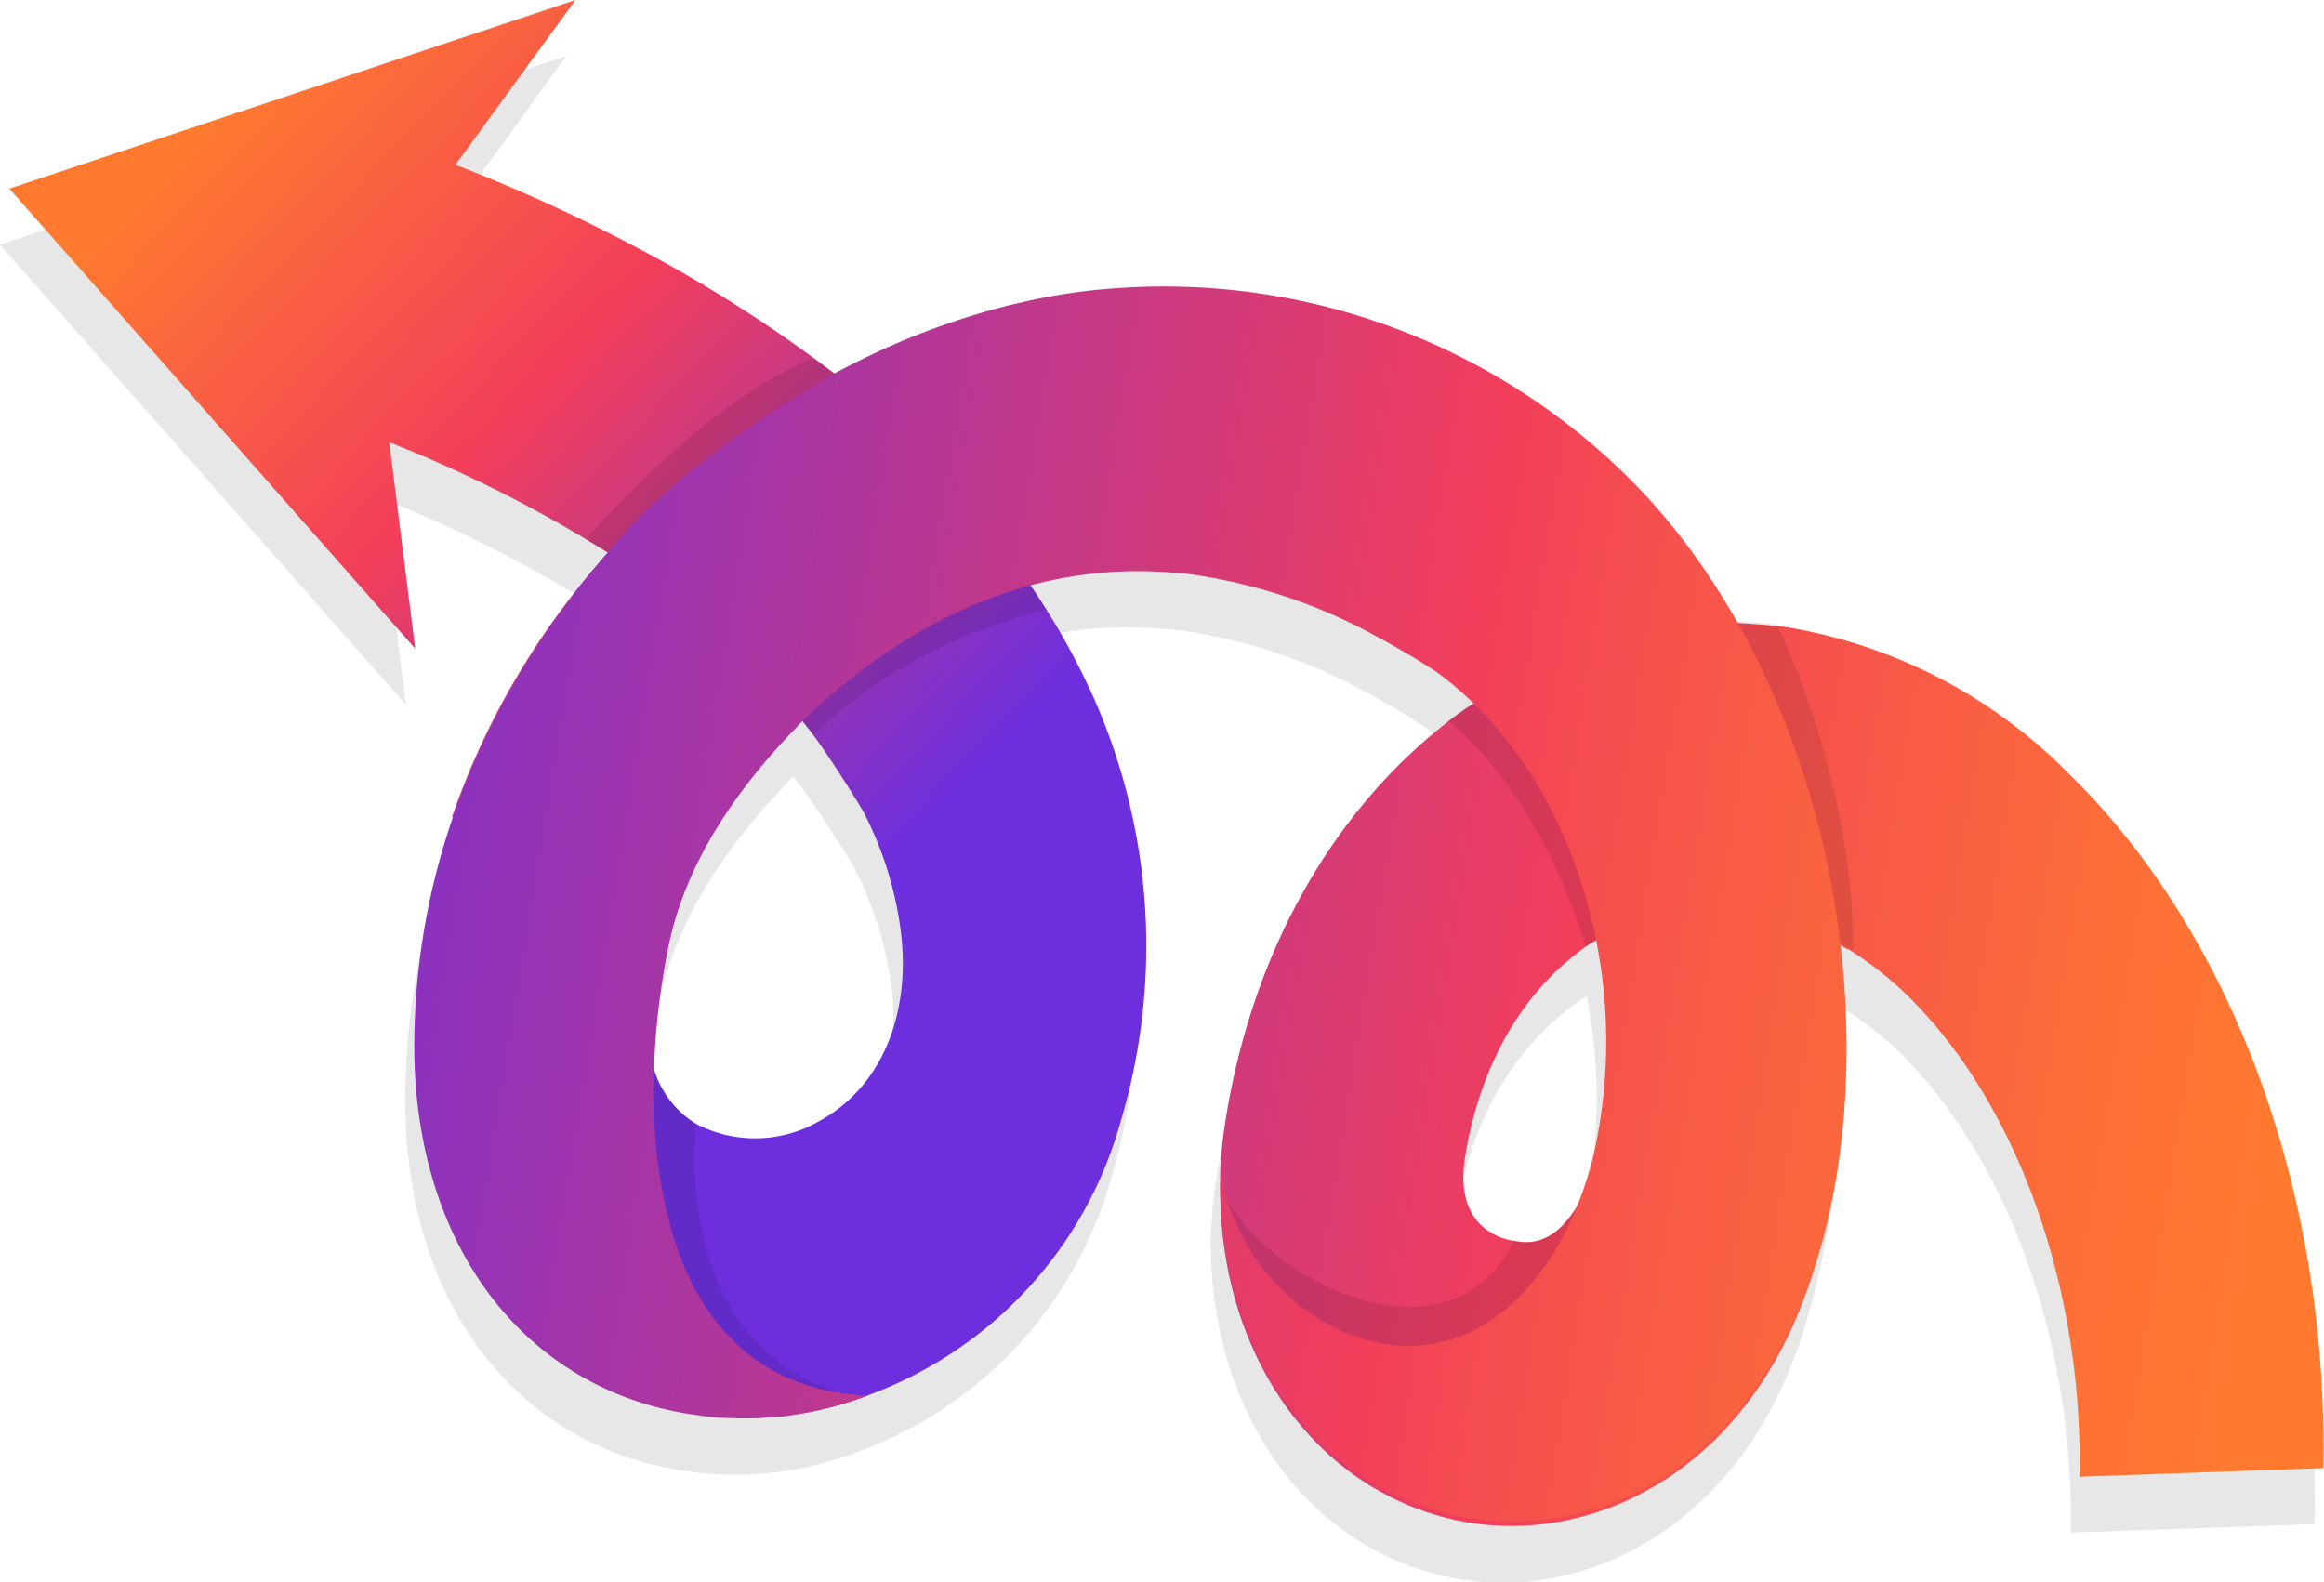 <svg xmlns="http://www.w3.org/2000/svg" xmlns:xlink="http://www.w3.org/1999/xlink" viewBox="0 0 157.06 106.93"><defs><linearGradient id="a" x1="-8.62" y1="60.04" x2="138.81" y2="60.04" gradientTransform="matrix(-0.99, -0.16, -0.16, 0.99, 162.74, 12.6)" gradientUnits="userSpaceOnUse"><stop offset="0.03" stop-color="#ff7a2f"/><stop offset="0.04" stop-color="#ff7a2f"/><stop offset="0.13" stop-color="#fd6f37"/><stop offset="0.29" stop-color="#f6524c"/><stop offset="0.38" stop-color="#f23e5b"/><stop offset="0.52" stop-color="#d23a7a"/><stop offset="0.85" stop-color="#8a32c1"/><stop offset="1" stop-color="#6d2fdd"/></linearGradient><linearGradient id="b" x1="76.08" y1="78.06" x2="155.07" y2="24.04" gradientTransform="matrix(-0.99, -0.16, -0.16, 0.99, 162.74, 12.6)" gradientUnits="userSpaceOnUse"><stop offset="0.25" stop-color="#6d2fdd"/><stop offset="0.66" stop-color="#f23e5b"/><stop offset="0.89" stop-color="#fc6b3a"/><stop offset="0.96" stop-color="#ff7a2f"/><stop offset="0.98" stop-color="#ff7a2f"/></linearGradient><linearGradient id="c" x1="2.87" y1="60.43" x2="146.92" y2="60.43" xlink:href="#a"/></defs><title>Asset 8</title><g style="isolation:isolate"><g opacity="0.1" style="mix-blend-mode:multiply"><path d="M25.62,33.94c-5.9-13.3,2.36-1.45,3.74-.47,3.5,2.47,8.58,4.74,12.22,7-.62.69-2.39,2.29-3,3-.35.44-.7.87-1,1.33-.23.29-.44.59-.66.89l-.41.57c-.23.32-.44.63-.66.95l-.47.72c-.47.71-.92,1.44-1.34,2.17-.18.31-.36.62-.53.93a.93.93,0,0,0-.05.1c-.18.32-.35.62-.51.94-.35.67-.69,1.34-1,2-.16.33-.32.68-.47,1-.23.52-.46,1.05-.67,1.58-.12.29-.23.58-.35.88a0,0,0,0,0,0,0c-.18.47-.35.94-.52,1.41l-.07.22L41.17,71.12l-4,9.33,1,9.23c9.17,8.89,10,9.39,10.07,9.51l.54-.14c.26-.41-1.17-5.93,1.09-.23a3.18,3.18,0,0,1,.33-.1c.38,0,.76-.19,1.14-.22.53,0,.88.18,1.41.09s1-.12,1.39-.2a25.38,25.38,0,0,0,3.18-1c.12,0,.09-.13.21-.19,7.46-2.73,14.48-7.85,17.25-17.55A41.12,41.12,0,0,0,73.17,51,56.84,56.84,0,0,0,68.42,43c.51-.13,1.16-1,1.66-1.07.15,0,.47-.44.61-.47.65-.13,1.13.34,1.77.26.09,0,.56-2,.82-.24.07,0,.21-.15.28-.15.31,0,.49.13.8.1a29.63,29.63,0,0,1,4.55.1c.06,0,.37.48.43.5,5.19.44,10.17,1.62,13.7,3.81,1.28.79,2.56.43,3.64,1.34,0,0,1.24.6,1.24.62a1.94,1.94,0,0,1,.3.4,21.16,21.16,0,0,0,1.3,2.47c.36.33-.4.48-1.31,1.16-.34.23-.67.48-1,.74-7.89,6.15-13.25,15.68-15,27.06a29.25,29.25,0,0,0-.34,3.31c0,.23,0,.45,0,.68a.41.41,0,0,0,0,.11c-.21,11.3,6.19,20.78,16,22.86,9.48,2,21-3.83,24.63-18.87.09-.35.16-.69.23-1l0-.14c.31-1.51.56-3,.77-4.54v-.09a58.77,58.77,0,0,0,.5-6.74v0a54.68,54.68,0,0,0-.19-5.74.41.41,0,0,0,0-.11c0-.58-.1-1.16-.17-1.74l.11.06.51.32.09,0,.25.17A23.44,23.44,0,0,1,128.25,71c7.45,7.27,11.94,19.77,11.7,32.59l16.47-.58c.35-18.54-6.09-36.09-17.21-46.95a34.67,34.67,0,0,0-19.79-10,2.36,2.36,0,0,0-.29,0c-.7-.08-1.41-.13-2.13-.17l-.67,0c-.31-.51-.63-1-1-1.48-.07-.1-.13-.21-.21-.31-.35-.51-.71-1-1.08-1.51-7-9.27-19.52-20.08-39.77-18.84a40.3,40.3,0,0,0-6.1.85l-.58.13a44.67,44.67,0,0,0-6.48,2,48.19,48.19,0,0,0-5.58,2.55c-.15.07-.29.15-.43.23a95,95,0,0,0-12.85-8.22,109.33,109.33,0,0,0-18.5-7.88l-5,18.54c2.22.69,4.53,1.51,6.86,2.46ZM98.39,82.07c.58-3.74,2.42-10.21,8.15-14.28a1.88,1.88,0,0,1,.23-.16l.4-.24c.87-.43,1.29-.16,1.5.33a6.43,6.43,0,0,1,.28,1.8s1.83,1,1.84,1.07c.14,5.55-1.34,10.14-1.61,12.24a1,1,0,0,1-.05.16h0c-.36.66-2.36.68-2.69,1.37a2.64,2.64,0,0,1-.15.29c-1.24,2.42-2.79,3.43-4.62,3h-.08C100.4,87.44,97.7,86.39,98.39,82.07Zm-54.49-14a30,30,0,0,1,5.91-11.74,49.34,49.34,0,0,1,3.63-4.66,2.12,2.12,0,0,1,.91.32l.27.42c.12.12.12,0,.3.27,1.21,1.56,4.32,5.26,4.56,5.72,1.23,2.31,1.37,5.55,1.76,8.27A13.12,13.12,0,0,1,54.73,79.8c-4.22,2.34-9.88,1.34-11.2-3.61a9,9,0,0,1-.29-2.11A23.88,23.88,0,0,1,43.9,68.05Z" fill="#070707"/><path d="M110.84,43.41c0,.64,1.45,8.06,1.45,8.06l4.94,17s1,2.78,6.58.87a.41.41,0,0,0,0-.11c0-.58-.1-1.16-.17-1.74l.11.06.51.32.09,0,.25.17c.11-9.5-3.66-19.06-5.17-22.07a2.36,2.36,0,0,0-.29,0c-.7-.08-1.41-.13-2.13-.17l-.67,0c-.31-.51-.63-1-1-1.48-.07-.1-.13-.21-.21-.31C113.06,43.52,110.85,43.08,110.84,43.41Z" fill="#070707" opacity="0.1" style="mix-blend-mode:multiply"/><path d="M25.71,34l-.05-.36c1.15.45,2.31.92,3.46,1.44A89.6,89.6,0,0,1,39,40.24l1.48.91c-.42.47-.83.94-1.23,1.43-.19.22-.37.44-.55.67A51.79,51.79,0,0,0,29.92,59L41.21,70.86,40.3,73l-2.2,5.19-.85,2,.24,2.16L38.23,89l.05.38c9.17,8.9,10.14,9.89,10.22,10l.68.25a24.59,24.59,0,0,0,5.29-.49,27,27,0,0,0,3.21-.91A27.59,27.59,0,0,0,75.13,79.5a41.49,41.49,0,0,0-1.92-28.75A47.7,47.7,0,0,0,70.11,45c-.38-.6-.76-1.18-1.15-1.75a2.4,2.4,0,0,0,.66-.33,2.73,2.73,0,0,1,.81-.42c.15,0,.38.34.36.17-.26-3.41-.35-5.53-.33-6.71-1.3-1.94-2.62-3.57-3.61-5.13a22.44,22.44,0,0,0-5.08-4.57c-1.36.52-2.7,1.11-4,1.75-.67.32-1.34.67-2,1l-.14-.11L54.42,28A95.77,95.77,0,0,0,42.9,20.81,115.11,115.11,0,0,0,30.15,15L38.26,3.79,0,16.54,27.43,47.63ZM43.28,73.49A23.77,23.77,0,0,1,44,67.78,30,30,0,0,1,49.86,56c.58-.72,1.19-1.42,1.83-2.11s1-1.07,1.58-1.58c0-.05-.05,0,.1.11.09-.1.05-.23.11-.11a7.69,7.69,0,0,0,.54.71c.09.11.19.24.29.39,1.25,1.69,3.2,4.81,3.42,5.24a24.14,24.14,0,0,1,2.48,7.77c.76,5.35-.94,10.59-5.43,13.08a8.61,8.61,0,0,1-8.35.22,6.61,6.61,0,0,1-3.15-5.94ZM70.46,36c.58.87,1.17,1.81,1.73,2.84C71.38,36,70.52,32.84,70.46,36Zm1.73,2.86c.5,1.74,1,3.38,1.24,3.4.09,0,.19-.05.27-.05A26,26,0,0,0,72.19,38.81Z" fill="#070707"/><path d="M81.82,83.58s0,.07,0,.11c0,9.9,7.27,11.66,7.27,11.66L93,97.07l6.88.43,4.82-1,6-6.44L109.13,83c-.36.66-2.36.68-2.69,1.37a2.64,2.64,0,0,1-.15.29c-1.24,2.42-2.79,3.43-4.62,3C96.78,97.34,83.11,89.06,81.82,83.58Z" fill="#070707" opacity="0.1" style="mix-blend-mode:multiply"/><path d="M97.22,52.53c1.21.93,6.31,5.36,9.32,15.26a1.88,1.88,0,0,1,.23-.16l.4-.24c.87-.43,1.29-.16,1.5.33A10.11,10.11,0,0,0,110,65.24l-.78-8.32-3-5.76L101,48.43,98.59,48l-.37.13a21.16,21.16,0,0,0,1.3,2.47c.36.33-.4.48-1.31,1.16C97.87,52,97.54,52.27,97.22,52.53Z" fill="#070707" opacity="0.1" style="mix-blend-mode:multiply"/><path d="M38.9,72.76l-.8,5.42-.61,4.17-.78,5.24s.55.57,1.52,1.44c3.24,2.91,11.26,9.24,19.45,9.23-11.77-2.33-11.57-14.84-11.25-18.5a6.61,6.61,0,0,1-3.15-5.94v-.33Z" fill="#070707" opacity="0.1" style="mix-blend-mode:multiply"/><path d="M40.45,41.15c-.42.47-.83.94-1.23,1.43,1.55,1.4,5,4.51,12.47,11.35.51-.54,1-1.07,1.58-1.58,0-.05-.05,0,.1.11.09-.1.05-.23.11-.11a7.69,7.69,0,0,0,.54.71c.09.11.19.24.29.39A35,35,0,0,1,70.11,45c-.38-.6-.76-1.18-1.15-1.75a2.4,2.4,0,0,0,.66-.33c-2.05-4-7-12.78-11.87-14.91-.67.32-1.34.67-2,1l-.14-.11L54.42,28c-6,2.19-12.9,9.4-15.45,12.22Z" fill="#070707" opacity="0.1" style="mix-blend-mode:multiply"/><path d="M27.4,75.08c.23,13,7.41,22.43,18.43,24.27l1.09.16a21.09,21.09,0,0,0,2.26.15c.4,0,.8,0,1.2,0a.48.48,0,0,1,.12,0c.38,0,.78-.05,1.16-.08s1.05-.1,1.57-.18A23.9,23.9,0,0,0,58,98.12h0C46,97.55,43.25,85.87,43.57,75.93a50.34,50.34,0,0,1,1-8.27c1.44-7,6.35-12.38,9-15.14l.28-.29c6.89-6.44,13.59-9.12,19.68-9.7l.48-.05a29.62,29.62,0,0,1,5.17.07l.18,0a36.23,36.23,0,0,1,13,4.26c1.51.81,2.86,1.62,4,2.36l.15.1c5.41,4,9.17,10.53,10.67,17.84a34.84,34.84,0,0,1-.07,14.52,23.84,23.84,0,0,1-.8,2.74c-1.79,5.09-5.34,9.47-10.17,10.28-6.46,1.08-13.46-4.7-14.28-12-.53,11.65,6,21.52,16,23.65a19.23,19.23,0,0,0,16.69-4.77c9.14-8.21,10.7-23.45,9-35.36s-6.78-23-14.6-30.53a44.62,44.62,0,0,0-34-12.36,39.6,39.6,0,0,0-6.68,1l-.59.13A50.84,50.84,0,0,0,55.75,29s-10.37,5.82-15.3,12.13c-.62.68-1.21,1.39-1.78,2.1-.36.44-.71.88-1,1.33-.22.29-.44.59-.65.89s-.28.38-.41.57-.45.63-.66,1-.32.48-.47.73c-.47.71-.93,1.43-1.34,2.17-.18.3-.36.62-.54.93a.31.31,0,0,0-.05.1l-.51.94c-.35.67-.69,1.33-1,2-.15.33-.31.67-.46,1-.24.52-.46,1-.67,1.57-.12.3-.24.59-.36.91L30,58.78l-.07.22A47.47,47.47,0,0,0,27.4,75.08Z" fill="#070707"/></g><path d="M26.25,30.15c-5.9-13.3,2.36-1.45,3.75-.47,3.49,2.47,8.57,4.74,12.21,7-.61.69-2.39,2.29-3,3-.35.44-.7.88-1,1.34-.22.28-.44.58-.66.88l-.41.57c-.22.32-.44.63-.65,1s-.32.47-.47.72c-.47.71-.93,1.44-1.34,2.17-.18.3-.37.62-.54.93a.93.93,0,0,0,0,.1c-.17.31-.35.62-.51.94-.35.67-.69,1.34-1,2-.16.33-.31.67-.46,1-.24.52-.47,1-.67,1.58-.13.29-.24.58-.35.88a0,0,0,0,0,0,0c-.18.47-.35.94-.52,1.41l-.07.22L41.8,67.33l-4,9.33,1,9.23c9.18,8.89,10,9.39,10.07,9.5l.55-.13c.25-.41-1.18-5.93,1.08-.23,0,0,.29-.11.33-.11.38,0,.76-.18,1.15-.22s.88.19,1.4.1,1-.12,1.39-.2a24.87,24.87,0,0,0,3.18-1c.12,0,.09-.13.21-.19,7.46-2.73,14.48-7.85,17.25-17.55A41.15,41.15,0,0,0,73.8,47.22a57.24,57.24,0,0,0-4.74-8c.5-.13,1.15-1,1.65-1.07.15,0,.47-.44.62-.47.65-.13,1.12.34,1.76.26.09,0,.56-2,.82-.24.08,0,.21-.15.28-.15.31,0,.49.13.8.1a28.39,28.39,0,0,1,4.55.1c.06,0,.37.48.44.49,5.18.45,10.16,1.63,13.69,3.82,1.28.79,2.56.43,3.64,1.34l1.24.61a1.73,1.73,0,0,1,.3.41,22,22,0,0,0,1.3,2.47c.36.33-.39.48-1.31,1.16-.34.23-.66.48-1,.74C90,54.89,84.6,64.42,82.81,75.8a31.75,31.75,0,0,0-.34,3.31c0,.22,0,.45,0,.68v.11c-.21,11.3,6.2,20.78,16,22.86,9.47,2,21-3.83,24.63-18.88.08-.34.15-.69.22-1l0-.15c.31-1.5.57-3,.77-4.53l0-.09a61.28,61.28,0,0,0,.49-6.74s0,0,0,0a54.68,54.68,0,0,0-.19-5.74.41.41,0,0,0,0-.11c-.05-.58-.1-1.16-.17-1.74l.11.06.51.32s.06,0,.09,0l.25.16a24.09,24.09,0,0,1,3.66,2.9c7.46,7.27,11.94,19.77,11.7,32.59l16.47-.58c.35-18.54-6.09-36.1-17.21-46.95a34.67,34.67,0,0,0-19.78-10l-.29,0c-.71-.07-1.42-.12-2.14-.16L117,42c-.31-.51-.63-1-1-1.48-.07-.1-.13-.21-.21-.31-.34-.51-.7-1-1.07-1.51-7-9.27-19.53-20.08-39.78-18.84a40.66,40.66,0,0,0-6.1.85l-.58.13a44.67,44.67,0,0,0-6.48,2,51.54,51.54,0,0,0-5.58,2.54l-.43.24A95,95,0,0,0,42.91,17.4a109.33,109.33,0,0,0-18.5-7.88l-5,18.54c2.23.69,4.53,1.5,6.86,2.46ZM99,78.28c.58-3.74,2.42-10.21,8.15-14.28a1.88,1.88,0,0,1,.23-.16l.4-.24c.87-.43,1.29-.16,1.5.33a6.36,6.36,0,0,1,.29,1.8s1.82,1,1.83,1.07c.15,5.55-1.34,10.14-1.61,12.24a.44.44,0,0,1,0,.15h0c-.36.67-2.36.68-2.69,1.38a1.59,1.59,0,0,1-.15.29c-1.24,2.42-2.78,3.43-4.62,3h-.07C101,83.65,98.34,82.6,99,78.28Zm-54.48-14a29.92,29.92,0,0,1,5.9-11.73,51,51,0,0,1,3.63-4.66,2.12,2.12,0,0,1,.91.32l.27.42c.12.12.12,0,.3.27,1.22,1.56,4.32,5.26,4.57,5.72,1.22,2.31,1.36,5.55,1.75,8.26A13.14,13.14,0,0,1,55.37,76c-4.23,2.34-9.89,1.34-11.21-3.61a9,9,0,0,1-.29-2.11A23.55,23.55,0,0,1,44.54,64.25Z" fill="url(#a)"/><path d="M111.47,39.62c0,.64,1.45,8.06,1.45,8.06l4.94,17s1,2.77,6.58.87a.41.41,0,0,0,0-.11c-.05-.58-.1-1.16-.17-1.74l.11.06.51.32s.06,0,.09,0l.25.16c.11-9.5-3.66-19.05-5.16-22.06l-.29,0c-.71-.07-1.42-.12-2.14-.16L117,42c-.31-.51-.63-1-1-1.48-.07-.1-.13-.21-.21-.31C113.7,39.73,111.48,39.29,111.47,39.62Z" fill="#070707" opacity="0.1" style="mix-blend-mode:multiply"/><path d="M26.35,30.25l-.05-.36c1.14.45,2.3.92,3.45,1.44a89.73,89.73,0,0,1,9.86,5.12l1.47.9c-.42.48-.83.95-1.23,1.43l-.55.68a51.79,51.79,0,0,0-8.75,15.75L41.84,67.06l-.91,2.14-2.2,5.19-.85,2,.24,2.16.74,6.68,0,.38c9.17,8.89,10.14,9.89,10.22,10l.68.24a24.57,24.57,0,0,0,5.29-.48,25.32,25.32,0,0,0,3.21-.92A27.56,27.56,0,0,0,75.76,75.71,41.38,41.38,0,0,0,73.84,47a47,47,0,0,0-3.1-5.76c-.38-.6-.76-1.19-1.15-1.75a2.6,2.6,0,0,0,.67-.33,2.48,2.48,0,0,1,.8-.42c.16,0,.38.34.36.17-.26-3.41-.35-5.53-.33-6.71-1.3-1.94-2.62-3.57-3.61-5.13a22.68,22.68,0,0,0-5.08-4.58c-1.36.53-2.7,1.11-4,1.76-.67.32-1.34.67-2,1l-.15-.11-1.19-.89A94.9,94.9,0,0,0,43.54,17a112.52,112.52,0,0,0-12.76-5.86L38.89,0,.63,12.75,28.06,43.84ZM43.92,69.69a23.26,23.26,0,0,1,.66-5.7,30,30,0,0,1,5.91-11.74c.58-.72,1.19-1.42,1.84-2.11s1-1.07,1.57-1.59c.05,0,0,0,.1.12.09-.11,0-.23.11-.11a6.77,6.77,0,0,0,.54.7l.3.4c1.25,1.69,3.19,4.81,3.42,5.24a24.3,24.3,0,0,1,2.47,7.77c.76,5.35-.94,10.59-5.43,13.08a8.63,8.63,0,0,1-8.35.22A6.58,6.58,0,0,1,43.92,70ZM71.09,32.16C71.68,33,72.26,34,72.82,35,72,32.16,71.15,29.05,71.09,32.16ZM72.82,35c.5,1.74,1,3.38,1.25,3.4a1.19,1.19,0,0,1,.26-.05A26,26,0,0,0,72.82,35Z" fill="url(#b)"/><path d="M82.45,79.79s0,.07,0,.11c0,9.9,7.27,11.66,7.27,11.66l3.92,1.72,6.88.43,4.83-1,6-6.44-1.55-7.08c-.36.67-2.36.68-2.69,1.38a1.59,1.59,0,0,1-.15.29c-1.24,2.42-2.78,3.43-4.62,3C97.42,93.55,83.74,85.27,82.45,79.79Z" fill="#070707" opacity="0.1" style="mix-blend-mode:multiply"/><path d="M97.86,48.74c1.2.93,6.3,5.36,9.31,15.26a1.88,1.88,0,0,1,.23-.16l.4-.24c.87-.43,1.29-.16,1.5.33a10.11,10.11,0,0,0,1.32-2.48l-.78-8.32-3-5.76-5.24-2.73-2.39-.4-.37.13a22,22,0,0,0,1.3,2.47c.36.33-.39.48-1.31,1.16C98.5,48.23,98.18,48.48,97.86,48.74Z" fill="#070707" opacity="0.1" style="mix-blend-mode:multiply"/><path d="M39.53,69l-.8,5.43-.61,4.17-.77,5.24s.54.57,1.51,1.44c3.25,2.91,11.26,9.23,19.45,9.22C46.54,92.13,46.74,79.63,47.06,76A6.58,6.58,0,0,1,43.92,70v-.34Z" fill="#070707" opacity="0.1" style="mix-blend-mode:multiply"/><path d="M41.08,37.35c-.42.48-.83.95-1.23,1.43L52.33,50.14c.5-.54,1-1.07,1.57-1.59.05,0,0,0,.1.12.09-.11,0-.23.11-.11a6.77,6.77,0,0,0,.54.7l.3.4A35,35,0,0,1,70.74,41.2c-.38-.6-.76-1.19-1.15-1.75a2.6,2.6,0,0,0,.67-.33c-2.06-4-7-12.79-11.88-14.91-.67.32-1.34.67-2,1l-.15-.11-1.19-.89c-6,2.19-12.9,9.39-15.44,12.22Z" fill="#070707" opacity="0.1" style="mix-blend-mode:multiply"/><path d="M28,71.29c.23,13,7.41,22.43,18.43,24.26l1.09.16a16.93,16.93,0,0,0,2.26.15c.4,0,.81,0,1.2,0a.24.24,0,0,1,.12,0l1.16-.08c.53,0,1.05-.1,1.57-.18a24,24,0,0,0,4.8-1.27h0C46.58,93.76,43.88,82.08,44.2,72.14a50.34,50.34,0,0,1,1-8.27c1.45-7,6.35-12.38,9.05-15.15l.28-.29c6.88-6.43,13.58-9.11,19.67-9.69a3.91,3.91,0,0,1,.48-.05,28.65,28.65,0,0,1,5.17.07l.18,0A36.35,36.35,0,0,1,93,43c1.51.81,2.85,1.61,4,2.36l.15.1c5.41,4,9.18,10.53,10.67,17.84a34.84,34.84,0,0,1-.07,14.52,24.44,24.44,0,0,1-.8,2.74c-1.79,5.09-5.34,9.47-10.17,10.28-6.46,1.08-13.46-4.7-14.28-12-.53,11.64,6,21.52,16,23.64a19.2,19.2,0,0,0,16.69-4.76c9.14-8.21,10.7-23.45,9-35.36-1.66-11.76-6.78-23-14.6-30.53a44.58,44.58,0,0,0-34-12.36,39.74,39.74,0,0,0-6.68,1l-.59.13a50.6,50.6,0,0,0-11.9,4.64S46,31.05,41.08,37.35c-.61.69-1.21,1.39-1.78,2.11-.35.44-.7.88-1,1.33-.22.29-.44.59-.65.89s-.28.38-.41.57-.45.63-.66,1-.32.48-.47.73c-.47.71-.92,1.43-1.34,2.17-.18.3-.36.62-.53.92l-.06.1-.51,1c-.35.66-.69,1.33-1,2-.15.33-.31.67-.46,1-.24.53-.46,1-.67,1.58-.12.3-.24.59-.35.91s-.35.93-.52,1.4c0,.08-.06.16-.08.23A47.47,47.47,0,0,0,28,71.29Z" fill="url(#c)"/></g></svg>